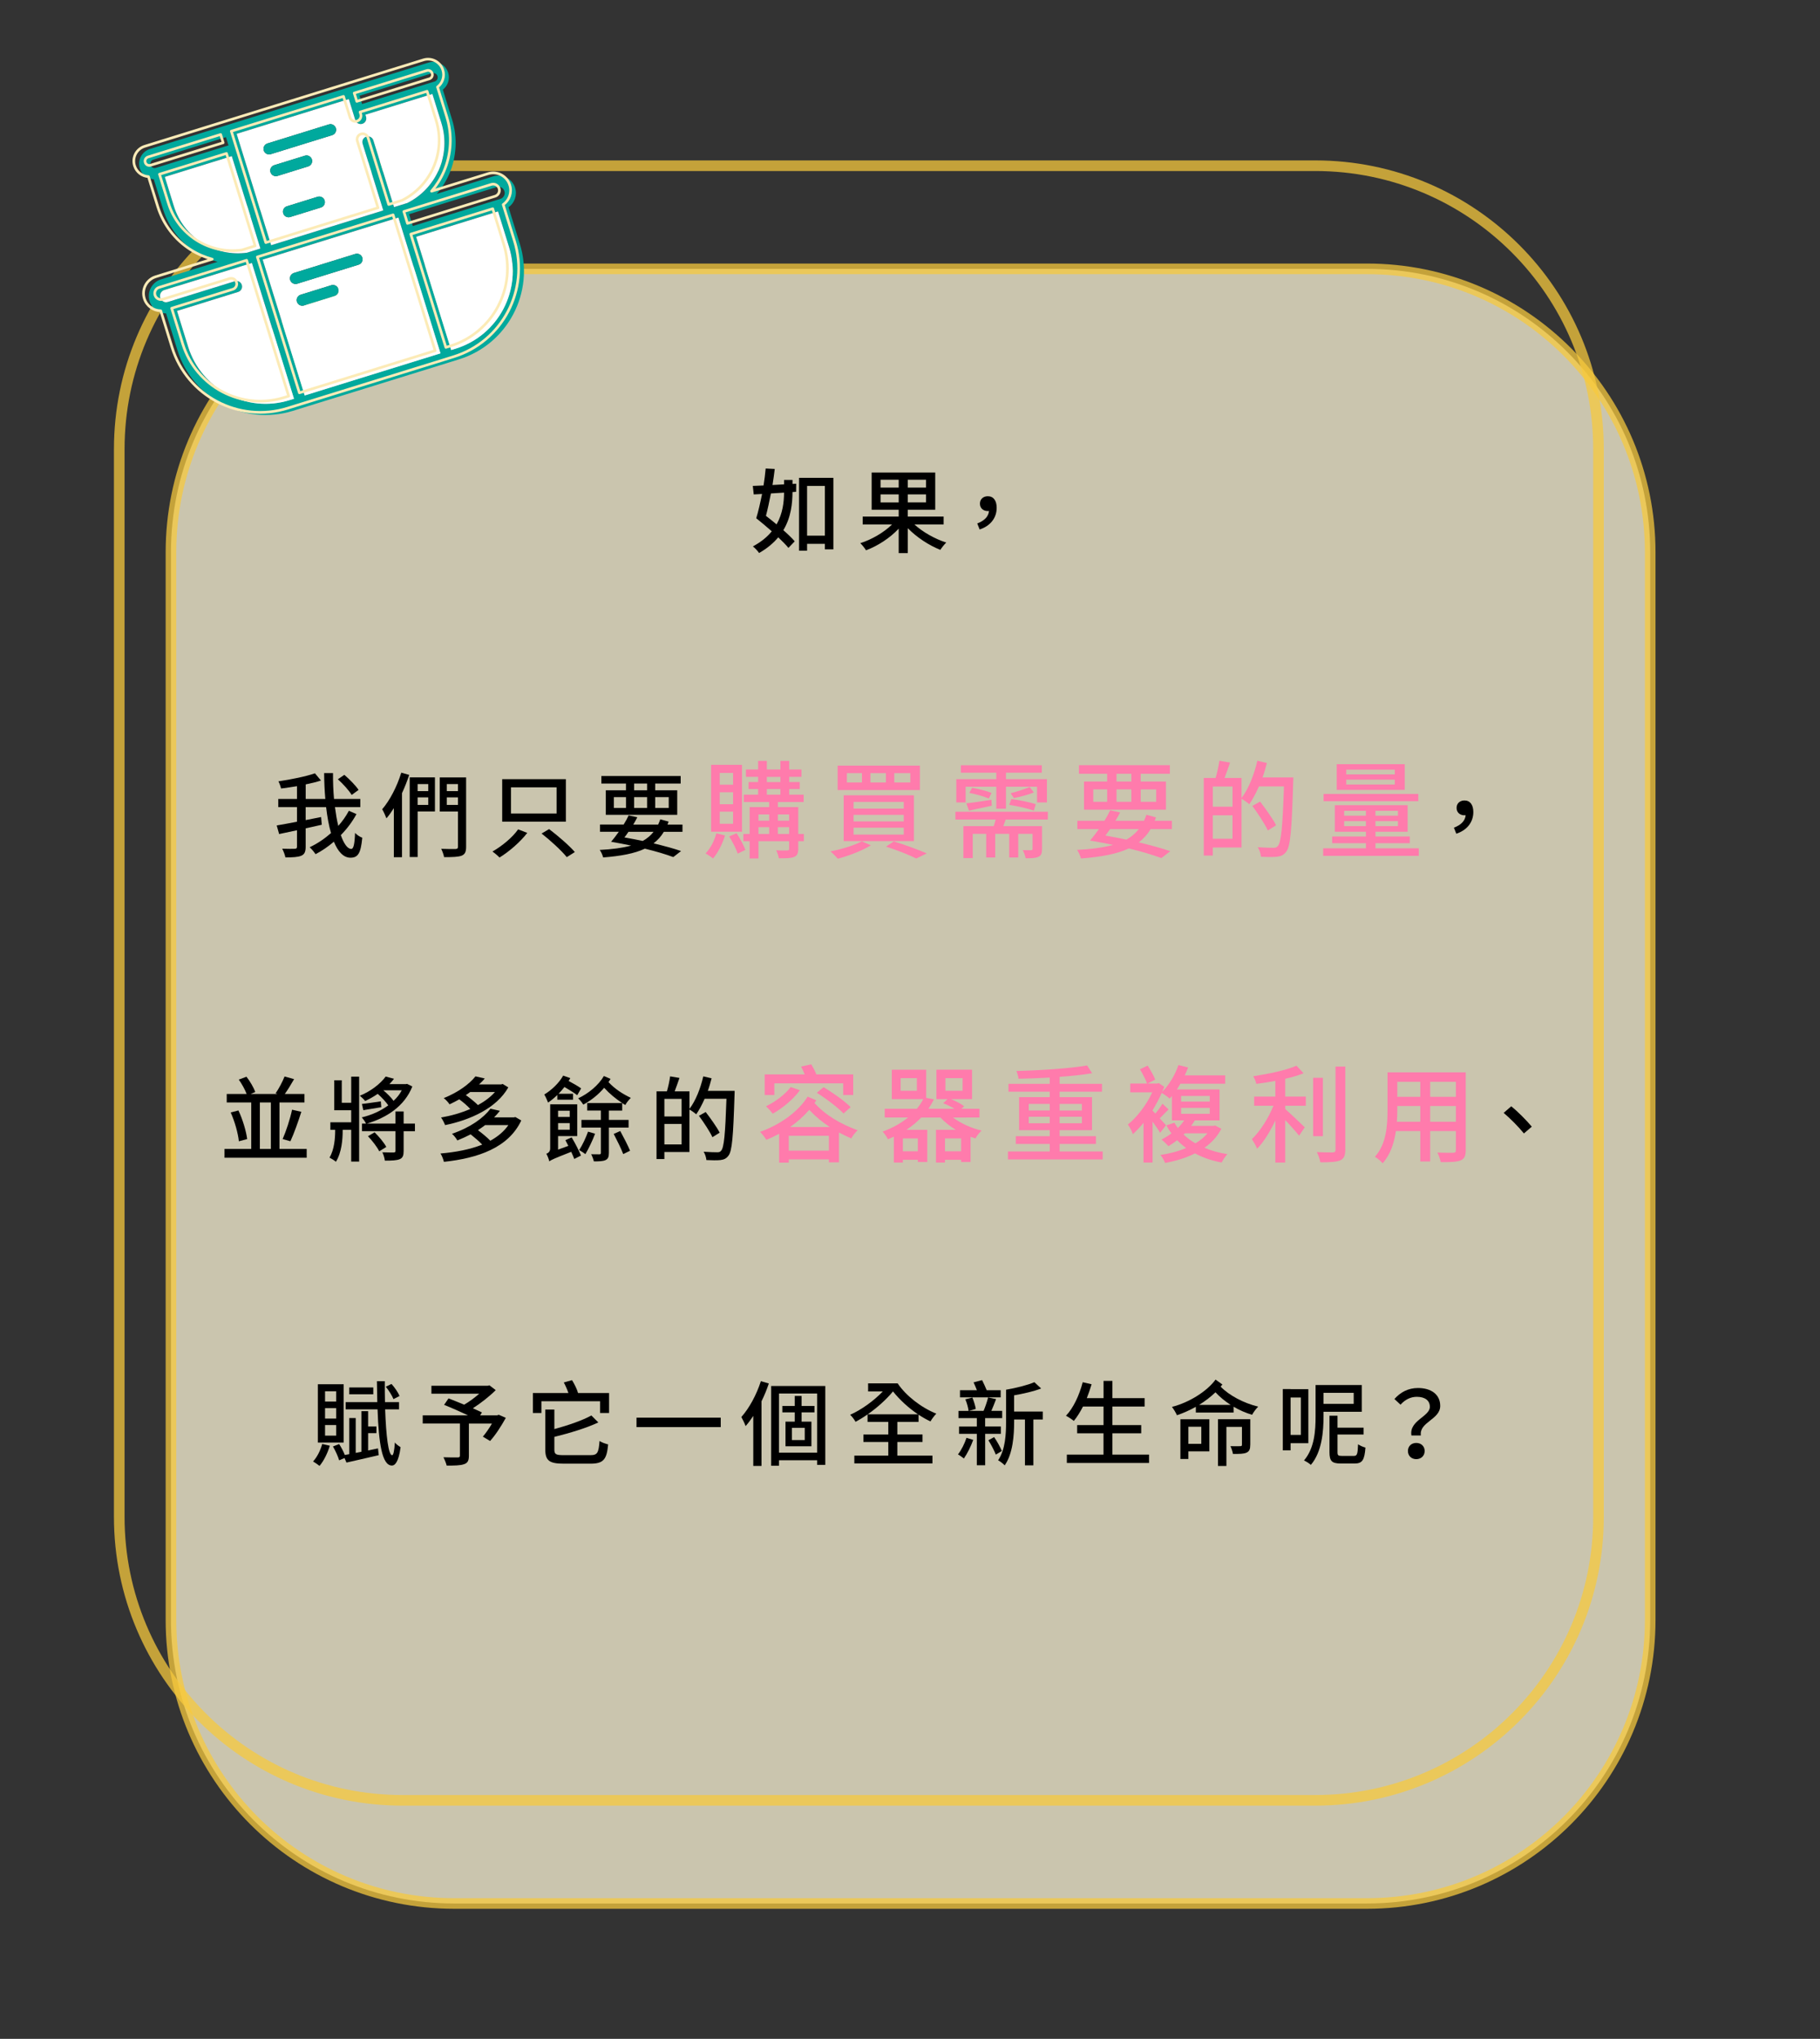 <?xml version="1.0" encoding="utf-8"?>
<!-- Generator: Adobe Illustrator 23.1.0, SVG Export Plug-In . SVG Version: 6.00 Build 0)  -->
<svg version="1.1" id="123" xmlns="http://www.w3.org/2000/svg" xmlns:xlink="http://www.w3.org/1999/xlink" x="0px" y="0px"
	 viewBox="0 0 686 768" style="enable-background:new 0 0 686 768;" xml:space="preserve">
<rect x="0" y="0" width="686" height="768" fill="#333333" stroke="none"/>
<style type="text/css">
	
		.st20{opacity:0.74;fill:#FFF9D9;stroke:#F7C93D;stroke-width:4;stroke-linecap:round;stroke-linejoin:round;stroke-miterlimit:10;enable-background:new    ;}
	
		.st21{opacity:0.74;fill:none;stroke:#F7C93D;stroke-width:4;stroke-linecap:round;stroke-linejoin:round;stroke-miterlimit:10;enable-background:new    ;}
	.st22{fill:#FF7BAC;}
	.st23{fill:#00A99D;}
	.st24{fill:#FFFFFF;}
	.st25{fill:none;stroke:#FCEBB7;stroke-linecap:round;stroke-linejoin:round;stroke-miterlimit:10;}
</style>
<path class="st20" d="M515.23,717H171.21c-58.97,0-106.77-47.8-106.77-106.77V208.04c0-58.97,47.8-106.77,106.77-106.77h344.02
	c58.97,0,106.77,47.8,106.77,106.77v402.19C622,669.2,574.2,717,515.23,717z"/>
<path class="st21" d="M495.74,678.15H151.72c-58.97,0-106.77-47.8-106.77-106.77V169.19c0-58.97,47.8-106.77,106.77-106.77h344.02
	c58.97,0,106.77,47.8,106.77,106.77v402.19C602.52,630.35,554.71,678.15,495.74,678.15z"/>
<g>
	<path d="M298.7,182.28l1.4-0.07l-0.03,3.03l-1.36,0.1c-0.03,4.15-0.49,9.45-3.45,14.37c1.71,1.5,3.24,2.96,4.29,4.19l-2.37,2.48
		c-0.94-1.15-2.3-2.51-3.84-3.98c-1.78,2.13-4.12,4.15-7.22,5.9c-0.52-0.77-1.6-1.92-2.34-2.48c3.1-1.67,5.44-3.59,7.12-5.69
		c-1.99-1.74-4.05-3.49-5.86-4.92c0.77-2.44,1.5-5.72,2.2-9.14l-3.14,0.17l-0.35-3.21l4.05-0.17c0.35-2.23,0.63-4.4,0.8-6.38
		l3.42,0.17c-0.21,1.92-0.52,3.94-0.84,6.03l4.36-0.24v-1.67h3.17V182.28z M295.53,185.56c-1.71,0.1-3.35,0.21-4.95,0.31
		c-0.59,3-1.22,5.96-1.88,8.44c1.29,0.98,2.65,2.09,4.01,3.21C295.08,193.34,295.5,189.01,295.53,185.56z M314.12,179.98v26.96
		h-3.21v-2.09h-6.7v2.58h-3.03v-27.45H314.12z M310.91,201.78v-18.73h-6.7v18.73H310.91z"/>
	<path d="M344.67,197.56c3.14,2.86,7.78,5.48,12,6.8c-0.73,0.7-1.71,1.92-2.23,2.76c-4.26-1.67-8.93-4.74-12.28-8.16v9.38h-3.42
		v-9.21c-3.28,3.52-7.92,6.52-12.31,8.16c-0.45-0.77-1.46-2.02-2.16-2.69c4.29-1.36,8.93-4.05,11.96-7.05h-11.06v-2.96h13.57v-2.58
		h-10.19v-14.02h23.96v14.02h-10.36v2.58h13.53v2.96H344.67z M331.9,183.67h6.84v-2.96h-6.84V183.67z M338.74,189.26v-3.03h-6.84
		v3.03H338.74z M349.03,180.71h-6.87v2.96h6.87V180.71z M349.03,186.22h-6.87v3.03h6.87V186.22z"/>
	<path d="M368.35,197.17c2.69-1.01,4.26-2.62,4.43-4.71c-0.14,0.04-0.31,0.04-0.49,0.04c-1.57,0-2.93-0.98-2.93-2.79
		c0-1.78,1.36-2.79,2.96-2.79c2.2,0,3.35,1.71,3.35,4.36c0,3.87-2.44,6.87-6.42,8.16L368.35,197.17z"/>
	<path d="M134.36,306.65c-1.57,2.9-3.56,5.55-5.9,7.92c1.15,3.24,2.51,5.2,3.94,5.2c0.84,0,1.26-1.71,1.43-6.03
		c0.73,0.77,1.85,1.53,2.72,1.81c-0.56,5.93-1.64,7.53-4.46,7.53c-2.65,0-4.71-2.3-6.24-6.03c-2.16,1.85-4.46,3.42-6.91,4.71
		c-0.52-0.8-1.4-1.88-2.23-2.62c2.86-1.33,5.58-3.17,8.06-5.34c-0.84-2.83-1.43-6.17-1.85-9.77h-7.71v4.88l5.83-1.15l0.24,2.9
		c-1.99,0.45-4.05,0.94-6.07,1.36v6.94c0,1.92-0.45,2.86-1.67,3.38c-1.22,0.52-3.17,0.63-5.96,0.63c-0.17-0.91-0.73-2.41-1.22-3.28
		c2.13,0.07,4.15,0.07,4.74,0.03c0.63-0.03,0.84-0.21,0.84-0.77v-6.21c-2.48,0.52-4.74,1.01-6.73,1.43l-0.91-3.24
		c2.06-0.35,4.74-0.84,7.64-1.4v-5.51h-7.05v-3.07h7.05v-4.81c-2.06,0.35-4.12,0.63-6,0.87c-0.17-0.73-0.59-1.99-1.01-2.69
		c4.85-0.73,10.39-1.85,13.78-3.03l2.27,2.72c-1.71,0.56-3.7,1.05-5.76,1.46v5.48h7.4c-0.28-3.14-0.42-6.42-0.45-9.73h3.35
		c-0.03,3.35,0.1,6.66,0.38,9.73h9.91v3.07h-9.56c0.35,2.62,0.73,4.95,1.26,7.08c1.57-1.78,2.93-3.7,3.98-5.69L134.36,306.65z
		 M132.55,299.43c-0.98-1.64-3.24-4.15-5.2-5.9l2.44-1.67c1.95,1.67,4.29,4.05,5.37,5.69L132.55,299.43z"/>
	<path d="M154.24,291.89c-0.77,2.3-1.67,4.64-2.72,6.87v24.14h-3.07v-18.49c-0.91,1.43-1.81,2.72-2.79,3.84
		c-0.28-0.8-1.12-2.62-1.6-3.42c2.9-3.38,5.58-8.55,7.19-13.78L154.24,291.89z M163.94,305.67h-6.52v17.16h-3v-30h9.52V305.67z
		 M157.41,295.35V298h4.01v-2.65H157.41z M161.42,303.19v-2.83h-4.01v2.83H161.42z M175.69,318.96c0,1.88-0.42,2.83-1.67,3.35
		c-1.29,0.49-3.38,0.56-6.63,0.56c-0.14-0.87-0.66-2.27-1.08-3.14c2.34,0.1,4.74,0.1,5.44,0.07c0.63-0.03,0.87-0.24,0.87-0.87
		v-13.25h-6.87v-12.84h9.94V318.96z M168.4,295.35V298h4.22v-2.65H168.4z M172.62,303.19v-2.83h-4.22v2.83H172.62z"/>
	<path d="M198.74,313.73c-2.65,3.42-6.73,6.98-10.46,9.28c-0.66-0.7-1.88-1.71-2.65-2.27c3.66-2.06,7.71-5.48,9.66-8.34
		L198.74,313.73z M213.29,293.5v16.01h-24V293.5H213.29z M192.6,306.44h17.2v-9.87h-17.2V306.44z M206.97,312.3
		c3.31,2.51,7.57,6.17,9.7,8.65l-3.04,1.92c-1.92-2.41-6.1-6.24-9.49-8.9L206.97,312.3z"/>
	<path d="M250.22,313.31c-1.01,1.74-2.34,3.17-3.87,4.36c4.01,0.98,7.64,1.95,10.36,2.9l-2.93,2.27c-2.72-1.01-6.42-2.13-10.71-3.17
		c-3.94,1.85-9.1,2.79-15.73,3.31c-0.24-0.94-0.77-2.13-1.29-2.83c4.74-0.24,8.65-0.77,11.86-1.64c-2.48-0.52-4.99-0.98-7.57-1.43
		c0.91-1.08,1.92-2.37,2.9-3.77h-7.08v-2.72h8.9c0.73-1.15,1.4-2.37,1.88-3.45l3.28,0.7c-0.45,0.91-0.98,1.85-1.53,2.76h9.38
		c0.28-0.63,0.56-1.29,0.8-1.99l3.14,0.87c-0.14,0.35-0.28,0.73-0.42,1.12h5.65v2.72H250.22z M235.95,295.14h-9.28v-2.83h29.89v2.83
		h-9.59v2.55h8.3v9.24h-26.93v-9.24h7.6V295.14z M231.38,304.34h4.57v-4.08h-4.57V304.34z M236.89,313.31
		c-0.49,0.77-1.01,1.46-1.53,2.13c2.34,0.42,4.64,0.84,6.91,1.33c1.64-0.91,3-2.06,4.08-3.45H236.89z M243.9,295.14h-4.88v2.55h4.88
		V295.14z M239.02,304.34h4.88v-4.08h-4.88V304.34z M246.97,300.26v4.08h5.09v-4.08H246.97z"/>
	<path d="M548.01,311.77c2.69-1.01,4.26-2.62,4.43-4.71c-0.14,0.04-0.31,0.04-0.49,0.04c-1.57,0-2.93-0.98-2.93-2.79
		c0-1.78,1.36-2.79,2.96-2.79c2.2,0,3.35,1.71,3.35,4.36c0,3.87-2.44,6.87-6.42,8.16L548.01,311.77z"/>
	<path d="M115.6,432.79v3.31H84.62v-3.31h10.08v-17.51h-9.24v-3.21h7.5c-0.59-1.6-1.81-3.8-2.96-5.41l2.9-1.08
		c1.36,1.74,2.76,4.15,3.31,5.76l-1.71,0.73h10.08l-0.7-0.24c1.19-1.71,2.62-4.39,3.38-6.35l3.59,1.01
		c-1.12,1.95-2.37,4.01-3.49,5.58h7.4v3.21h-9.42v17.51H115.6z M89.86,418.28c1.64,3.42,2.93,7.85,3.31,10.78l-3.14,0.84
		c-0.28-2.96-1.54-7.43-3.07-10.85L89.86,418.28z M97.95,432.79h4.15v-17.51h-4.15V432.79z M106.53,429.06
		c1.29-2.9,2.83-7.6,3.56-11.06l3.49,0.8c-1.22,3.84-2.79,8.23-4.12,11.09L106.53,429.06z"/>
	<path d="M132.37,405.55h3v31.99h-3v-11.96h-3.21v0.49c0,2.93-0.35,8.06-2.55,11.54c-0.56-0.49-1.71-1.22-2.41-1.57
		c1.85-3.07,2.13-7.46,2.13-10.08v-0.38h-1.81v-2.83h7.85v-4.54h-6.38v-11.3h2.83v8.48h3.56V405.55z M156.4,426.1h-4.26v7.43
		c0,1.67-0.31,2.62-1.46,3.1s-2.9,0.56-5.62,0.56c-0.1-0.91-0.49-2.23-0.94-3.14c1.92,0.07,3.73,0.07,4.22,0.07
		c0.56-0.04,0.73-0.14,0.73-0.63v-7.4h-12.63v-2.86h1.53c-0.35-0.73-1.08-1.74-1.6-2.34c3.56-0.84,7.08-2.37,9.98-4.53
		c-0.94-1.36-2.48-3-3.98-4.33c-1.5,1.05-3.14,1.95-4.74,2.69c-0.42-0.56-1.4-1.5-1.99-1.99c4.01-1.6,7.78-4.5,9.73-7.22l3.14,0.84
		c-0.49,0.7-1.12,1.36-1.74,2.02h6.14l0.52-0.1l1.99,0.98c-2.97,7.53-9.84,11.83-17.16,13.99h10.81v-4.57h3.07v4.57h4.26V426.1z
		 M143.71,417.06c-2.41,0.42-4.71,0.77-6.77,1.12l-0.52-2.34c1.92-0.21,4.4-0.59,7.12-0.98L143.71,417.06z M141.2,426.52
		c1.67,1.64,3.59,3.94,4.4,5.51l-2.65,1.64c-0.77-1.57-2.62-3.98-4.26-5.69L141.2,426.52z M144.47,410.68
		c1.47,1.22,2.93,2.69,3.87,3.98c1.29-1.19,2.34-2.51,3.1-3.98H144.47z"/>
	<path d="M196.48,422.05c-4.85,10.36-16.46,14.23-29.16,15.59c-0.21-0.94-0.77-2.37-1.29-3.14c5.69-0.49,11.09-1.5,15.73-3.35
		c-1.15-1.22-2.83-2.65-4.36-3.87c-1.54,0.8-3.21,1.57-5.02,2.3c-0.42-0.8-1.33-1.95-2.02-2.51c7.05-2.41,11.93-6.03,14.51-9.45
		l3.56,0.8c-0.7,0.87-1.4,1.67-2.2,2.48h7.46l0.56-0.14L196.48,422.05z M191.59,409.6c-4.43,7.85-14.44,12.31-23.82,14.2
		c-0.31-0.8-0.98-2.16-1.53-2.86c3.73-0.63,7.53-1.71,11.02-3.21c-1.08-1.19-2.65-2.55-4.15-3.63c-1.15,0.63-2.37,1.29-3.66,1.88
		c-0.49-0.77-1.46-1.81-2.2-2.34c5.55-2.23,9.73-5.37,11.96-8.2l3.52,0.8c-0.63,0.77-1.36,1.5-2.16,2.23h8.34l0.56-0.17
		L191.59,409.6z M177.22,411.34c-0.52,0.42-1.08,0.8-1.64,1.15c1.67,1.19,3.42,2.62,4.57,3.77c2.51-1.36,4.74-3.03,6.42-4.92H177.22
		z M182.87,423.79c-0.84,0.66-1.78,1.29-2.72,1.92c1.64,1.22,3.49,2.76,4.67,3.98c2.76-1.54,5.13-3.45,6.8-5.89H182.87z"/>
	<path d="M210.07,412.46c-1.12,1.08-2.3,2.06-3.49,2.86c-0.24-0.63-0.94-2.3-1.43-3.04c2.72-1.64,5.55-4.29,7.12-7.12l2.69,0.94
		c-0.21,0.35-0.42,0.73-0.63,1.08c1.67,0.87,3.63,2.02,4.71,2.79l-1.47,2.58c-1.05-0.84-3.07-2.09-4.81-3.1
		c-0.7,0.91-1.47,1.74-2.23,2.55H216v2.23h-5.93V412.46z M215.48,428.43c1.29,2.16,2.83,5.13,3.49,6.84l-2.51,1.29
		c-0.28-0.77-0.7-1.67-1.15-2.69c-6.59,2.58-7.6,3.07-8.27,3.59c-0.17-0.77-0.66-2.13-1.12-2.86c0.63-0.24,1.46-0.73,1.46-2.02
		v-16.6h10.19v11.96h-7.22v5.09l3.87-1.4c-0.38-0.77-0.73-1.46-1.12-2.16L215.48,428.43z M210.35,418.39v2.34h4.4v-2.34H210.35z
		 M214.75,425.54v-2.48h-4.4v2.48H214.75z M229.5,424.74v9.52c0,1.54-0.31,2.27-1.26,2.72c-0.98,0.45-2.37,0.49-4.4,0.49
		c-0.17-0.77-0.63-1.99-1.01-2.69c1.33,0.03,2.69,0.03,3.07,0.03c0.45,0,0.59-0.14,0.59-0.56v-9.52h-7.33v-2.89h7.33v-3.52h-5.16
		v-2.83h13.19c-2.44-1.6-4.67-3.42-6.8-5.75c-2.2,2.62-4.99,4.81-7.88,6.35c-0.42-0.73-1.19-1.71-1.92-2.37
		c3.84-1.78,7.67-4.92,9.7-8.41l2.51,1.08c-0.24,0.42-0.49,0.8-0.77,1.22c2.48,2.65,5.3,4.43,8.41,5.93
		c-0.73,0.77-1.64,1.78-2.06,2.69c-0.38-0.21-0.8-0.45-1.19-0.73v2.83h-5.02v3.52h7.43v2.89H229.5z M224.3,427.04
		c-0.98,2.65-2.48,5.72-3.66,7.71c-0.52-0.45-1.67-1.19-2.34-1.54c1.22-1.85,2.48-4.54,3.35-6.94L224.3,427.04z M233.79,426.03
		c1.29,2.37,2.93,5.55,3.7,7.43l-2.58,1.26c-0.73-1.95-2.34-5.2-3.59-7.6L233.79,426.03z"/>
	<path d="M276.9,410.92c0,0,0,1.12-0.04,1.53c-0.49,15.73-0.91,21.14-2.3,22.88c-0.87,1.15-1.71,1.46-3.03,1.64
		c-1.22,0.14-3.28,0.1-5.27,0c-0.07-0.87-0.45-2.23-1.05-3.14c2.23,0.17,4.26,0.21,5.13,0.21c0.7,0,1.08-0.1,1.46-0.59
		c1.12-1.15,1.57-6.42,2.02-19.57h-8.23c-0.98,2.23-2.06,4.25-3.17,5.86c-0.52-0.49-1.74-1.36-2.55-1.81v16.01h-9.45v2.65h-2.96
		v-25.5h3.91c0.49-1.67,1.01-3.98,1.22-5.65l3.52,0.59c-0.59,1.74-1.26,3.59-1.81,5.06h5.58v6.59c2.3-3,4.15-7.64,5.2-12.24
		l3.14,0.73c-0.42,1.6-0.87,3.21-1.43,4.74H276.9z M250.42,413.92v6.63h6.49v-6.63H250.42z M256.91,431.08v-7.71h-6.49v7.71H256.91z
		 M268.53,428.36c-0.98-2.13-3.24-5.55-5.09-8.06l2.55-1.43c1.85,2.41,4.22,5.72,5.27,7.78L268.53,428.36z"/>
	<g>
		<path class="st22" d="M273.28,314.7c-1,3.28-2.72,6.56-4.52,8.68c-0.64-0.56-2.04-1.48-2.8-1.92c1.8-1.88,3.28-4.68,4.04-7.56
			L273.28,314.7z M279.68,313.3h-11.64v-25.2h11.64V313.3z M276.32,291.15h-5.04v4.44h5.04V291.15z M276.32,298.42h-5.04v4.52h5.04
			V298.42z M276.32,305.74h-5.04v4.56h5.04V305.74z M277.64,313.86c1.28,1.96,2.68,4.56,3.32,6.28l-2.92,1.4
			c-0.52-1.72-1.96-4.48-3.2-6.48L277.64,313.86z M303,316.86h-2.12v2.88c0,1.64-0.36,2.52-1.52,3.04c-1.2,0.52-3.04,0.52-5.8,0.52
			c-0.12-0.84-0.56-2.16-1-3c1.84,0.08,3.68,0.08,4.2,0.04c0.56,0,0.68-0.16,0.68-0.64v-2.84h-11.56v6.52h-3.32v-6.52h-2.36v-2.72
			h2.36v-10.12h7.36v-1.92h-9.56v-2.76h5.4v-2.12h-3.6v-2.64h3.6v-1.96h-4.6v-2.76h4.6v-3.24h3.28v3.24h5.12v-3.24h3.32v3.24h4.6
			v2.76h-4.6v1.96h3.96v2.64h-3.96v2.12h5.44v2.76h-9.72v1.92h7.68v10.12H303V316.86z M285.88,306.78v2.36h4.04v-2.36H285.88z
			 M285.88,314.14h4.04v-2.56h-4.04V314.14z M289.04,294.59h5.12v-1.96h-5.12V294.59z M289.04,299.34h5.12v-2.12h-5.12V299.34z
			 M293.2,306.78v2.36h4.24v-2.36H293.2z M297.44,314.14v-2.56h-4.24v2.56H297.44z"/>
		<path class="st22" d="M328.24,318.42c-3.28,2.04-8.4,3.96-12.44,5.04c-0.64-0.72-1.96-2.12-2.8-2.76c4.2-0.8,9.04-2.28,11.84-3.8
			L328.24,318.42z M346.72,288.39v9.2h-30.99v-9.2H346.72z M344.48,299.58v17.24h-26.48v-17.24H344.48z M319.21,294.75h5.68v-3.52
			h-5.68V294.75z M321.72,304.58h18.92v-2.52h-18.92V304.58z M321.72,309.42h18.92v-2.48h-18.92V309.42z M321.72,314.38h18.92v-2.6
			h-18.92V314.38z M328.08,294.75h5.84v-3.52h-5.84V294.75z M336.88,316.94c4.44,1.36,9.44,3.2,12.44,4.52l-3.96,1.92
			c-2.56-1.28-7-3.08-11.4-4.48L336.88,316.94z M337.08,294.75h6.04v-3.52h-6.04V294.75z"/>
		<path class="st22" d="M379.08,308.7c-0.32,0.88-0.64,1.68-0.92,2.48h14.6v8.6c0,1.6-0.24,2.44-1.36,2.96
			c-1.12,0.52-2.68,0.56-4.8,0.56c-0.16-0.92-0.64-2.24-1.12-3.08c1.44,0.04,2.76,0.04,3.16,0.04c0.44-0.04,0.56-0.16,0.56-0.52
			v-5.64h-5.4v8.88h-3.4v-8.88h-5.28v8.88h-3.4v-8.88h-5.08v9.12h-3.52v-12.04h11.44c0.28-0.84,0.52-1.64,0.72-2.48h-15.16v-2.92
			h34.83v2.92H379.08z M363.97,302.26h-3.52v-8.76h15.08v-2.44h-13.36v-2.8h30.52v2.8h-13.52v2.44h15.44v8.76h-3.72v-5.92h-11.72
			v8.28h-3.64v-8.28h-11.56V302.26z M364.25,302.58c2.52-0.24,5.92-0.76,9.44-1.32l0.12,2.24c-3,0.64-6,1.28-8.6,1.84L364.25,302.58
			z M366.4,296.75c2.4,0.44,5.6,1.2,7.32,1.92l-1,2.12c-1.68-0.72-4.88-1.68-7.36-2.12L366.4,296.75z M389.68,305.34
			c-2.16-0.76-6.2-1.72-9.28-2.16l0.8-2.2c2.96,0.36,7.04,1.2,9.2,1.96L389.68,305.34z M389.68,298.5c-2.2,0.92-5.32,1.68-7.52,2.12
			l-1.24-1.84c2.16-0.48,5.36-1.6,7.2-2.32L389.68,298.5z"/>
		<path class="st22" d="M433.68,312.3c-1.16,2-2.68,3.64-4.44,5c4.6,1.12,8.76,2.24,11.88,3.32l-3.36,2.6
			c-3.12-1.16-7.36-2.44-12.28-3.64c-4.52,2.12-10.44,3.2-18.04,3.8c-0.28-1.08-0.88-2.44-1.48-3.24c5.44-0.28,9.92-0.88,13.6-1.88
			c-2.84-0.6-5.72-1.12-8.68-1.64c1.04-1.24,2.2-2.72,3.32-4.32h-8.12v-3.12h10.2c0.84-1.32,1.6-2.72,2.16-3.96l3.76,0.8
			c-0.52,1.04-1.12,2.12-1.76,3.16h10.76c0.32-0.72,0.64-1.48,0.92-2.28l3.6,1c-0.16,0.4-0.32,0.84-0.48,1.28h6.48v3.12H433.68z
			 M417.32,291.47h-10.64v-3.24h34.27v3.24h-11v2.92h9.52v10.6h-30.88v-10.6h8.72V291.47z M412.08,302.02h5.24v-4.68h-5.24V302.02z
			 M418.4,312.3c-0.56,0.88-1.16,1.68-1.76,2.44c2.68,0.48,5.32,0.96,7.92,1.52c1.88-1.04,3.44-2.36,4.68-3.96H418.4z
			 M426.44,291.47h-5.6v2.92h5.6V291.47z M420.84,302.02h5.6v-4.68h-5.6V302.02z M429.96,297.35v4.68h5.84v-4.68H429.96z"/>
		<path class="st22" d="M487.48,292.83c0,0,0,1.28-0.04,1.76c-0.56,18.04-1.04,24.24-2.64,26.24c-1,1.32-1.96,1.68-3.48,1.88
			c-1.4,0.16-3.76,0.12-6.04,0c-0.08-1-0.52-2.56-1.2-3.6c2.56,0.2,4.88,0.24,5.88,0.24c0.8,0,1.24-0.12,1.68-0.68
			c1.28-1.32,1.8-7.36,2.32-22.44h-9.44c-1.12,2.56-2.36,4.88-3.64,6.72c-0.6-0.56-2-1.56-2.92-2.08v18.36h-10.84v3.04h-3.4v-29.23
			h4.48c0.56-1.92,1.16-4.56,1.4-6.48l4.04,0.68c-0.68,2-1.44,4.12-2.08,5.8h6.4v7.56c2.64-3.44,4.76-8.76,5.96-14.04l3.6,0.84
			c-0.48,1.84-1,3.68-1.64,5.44H487.48z M457.13,296.27v7.6h7.44v-7.6H457.13z M464.56,315.94v-8.84h-7.44v8.84H464.56z
			 M477.88,312.82c-1.12-2.44-3.72-6.36-5.84-9.24l2.92-1.64c2.12,2.76,4.84,6.56,6.04,8.92L477.88,312.82z"/>
		<path class="st22" d="M534.76,319.54v2.84h-36.03v-2.84h16.12v-1.92h-12.72v-2.52h12.72v-1.8h-11.72v-10h27.44v10h-12.12v1.8h12.92
			v2.52h-12.92v1.92H534.76z M534.6,301.78h-35.71v-2.72h35.71V301.78z M529.48,297.54h-25.64v-9.68h25.64V297.54z M506.64,307.26
			h8.2v-1.84h-8.2V307.26z M514.84,311.18v-1.88h-8.2v1.88H514.84z M525.72,289.91h-18.28v1.8h18.28V289.91z M525.72,293.67h-18.28
			v1.84h18.28V293.67z M526.92,305.42h-8.48v1.84h8.48V305.42z M526.92,309.3h-8.48v1.88h8.48V309.3z"/>
		<path class="st22" d="M307.67,414.47c-0.2,0.36-0.44,0.68-0.68,1c4.48,4.88,9.96,7.92,16.28,10.28c-0.88,0.8-1.88,2.04-2.4,3.08
			c-1.6-0.68-3.16-1.48-4.64-2.24v11.24h-3.8v-1.12h-15.12v1.24h-3.64v-10.88c-1.56,0.84-3.2,1.64-4.84,2.28
			c-0.52-0.92-1.52-2.2-2.36-3c7.32-2.6,14.24-7.36,17.96-13.28L307.67,414.47z M291.87,412.47h-3.64v-7.76h15.08
			c-0.4-1-0.88-2.04-1.36-2.96l3.84-0.84c0.68,1.12,1.44,2.6,1.92,3.8h13.88v7.76h-3.76v-4.4h-25.96V412.47z M301.51,410.67
			c-2.56,3.48-6.6,6.8-10.24,8.84c-0.52-0.68-1.8-2.16-2.56-2.8c3.52-1.68,7.16-4.4,9.32-7.24L301.51,410.67z M312.43,433.42v-5.6
			h-15.12v5.6H312.43z M312.79,424.54c-2.8-1.8-5.32-3.88-7.76-6.48c-2.08,2.4-4.56,4.6-7.24,6.48H312.79z M310.43,409.51
			c3.48,2.08,8,5.28,10.2,7.52l-2.68,2.4c-2.08-2.2-6.48-5.56-10.08-7.8L310.43,409.51z"/>
		<path class="st22" d="M359.19,420.94c2.92,2.2,6.88,4,10.8,4.92c-0.8,0.68-1.84,2.08-2.32,2.96c-0.64-0.2-1.2-0.4-1.84-0.6v9.48
			h-3.56v-0.84h-6.08v1.04h-3.4v-12.32h7.48c-2.2-1.32-4.2-2.92-5.8-4.64h-7.24c-1.56,1.64-3.44,3.24-5.6,4.64h7.88v12.12h-3.56
			v-0.84h-5.64v1.04h-3.4v-9.76c-0.72,0.36-1.44,0.68-2.24,1c-0.4-0.88-1.32-2.24-2-2.88c3.92-1.44,7.08-3.28,9.6-5.32h-8.8v-3.28
			h12.12c0.96-1.2,1.8-2.44,2.4-3.64h-11.84v-11.08h12.96v10.6l2.88,0.56c-0.56,1.2-1.28,2.4-2.04,3.56h9.8
			c-1.24-0.8-2.84-1.56-4.24-2.08l1.64-1.56h-4.2v-11.08h13.44v11.08h-7.96c1.84,0.76,3.84,1.76,4.96,2.68l-1,0.96h6.8v3.28H359.19z
			 M345.59,406.11h-6.12v4.76h6.12V406.11z M345.95,428.82h-5.64v4.84h5.64V428.82z M362.27,433.66v-4.84h-6.08v4.84H362.27z
			 M356.35,410.87h6.48v-4.76h-6.48V410.87z"/>
		<path class="st22" d="M415.63,433.74v3h-35.71v-3h15.76v-2.84h-12.8v-2.92h12.8v-2.28h-11.56v-12.44h11.56v-2.04h-15.56v-2.96
			h15.56v-2.36c-4,0.24-8.08,0.36-11.8,0.44c-0.04-0.88-0.48-2.16-0.76-2.92c9.2-0.24,20.2-0.96,26.64-2.08l1.88,2.92
			c-3.44,0.6-7.72,1.04-12.24,1.36v2.64h15.96v2.96h-15.96v2.04h12.2v12.44h-12.2v2.28h13.68v2.92h-13.68v2.84H415.63z
			 M387.75,418.3h7.92v-2.48h-7.92V418.3z M395.67,423.1v-2.44h-7.92v2.44H395.67z M399.39,415.83v2.48h8.4v-2.48H399.39z
			 M407.79,420.66h-8.4v2.44h8.4V420.66z"/>
		<path class="st22" d="M460.35,425.18c-1.48,2.92-3.68,5.28-6.36,7.16c2.6,1.12,5.52,1.92,8.64,2.4c-0.76,0.8-1.72,2.24-2.16,3.16
			c-3.72-0.68-7.12-1.88-10.04-3.44c-3.44,1.72-7.32,2.88-11.28,3.6c-0.32-0.88-1.12-2.28-1.76-3c3.4-0.52,6.72-1.36,9.68-2.64
			c-1.2-0.88-2.36-1.88-3.36-2.92c-1.12,0.84-2.2,1.6-3.28,2.24c-0.6-0.64-1.84-1.92-2.64-2.48c1.28-0.68,2.56-1.44,3.76-2.32
			c-0.72-0.96-1.32-1.96-1.92-3.04l3.04-1c0.4,0.68,0.8,1.32,1.28,2c0.92-0.92,1.76-1.88,2.4-2.88h-4.64v-9.16
			c-0.28,0.32-0.56,0.64-0.84,0.96c-0.64-0.6-2.04-1.6-3-2.12c-0.96,2.24-2.16,4.4-3.44,6.52v0.16c0.28,0.24,0.68,0.64,1.04,1.08
			c1-1.16,2.04-2.64,2.68-3.72l2.32,2.16c-1.24,1.16-2.32,2.4-3.32,3.36c1.04,1.16,1.96,2.2,2.36,2.6l-2.24,2.84
			c-0.56-1.04-1.72-2.68-2.84-4.2v15.4h-3.4v-14.96c-1.32,1.64-2.72,3.08-4.04,4.28c-0.32-1.04-1.28-2.92-1.88-3.64
			c3.44-2.72,7.08-7.48,9.2-12.12h-8.28v-3.32h6.32c-0.48-1.44-1.68-3.72-2.68-5.36l2.92-1.4c1.04,1.68,2.32,3.84,2.84,5.28
			l-2.88,1.48h3.56l0.68-0.16l2.04,1.4c-0.24,0.64-0.48,1.24-0.76,1.88c2.56-2.52,4.8-6.28,6.12-10.08l3.64,0.92
			c-0.36,1-0.8,1.96-1.28,2.96h15.24v3.16h-16.88c-0.44,0.76-0.84,1.44-1.32,2.16h16.08v11.64h-9.32c-0.4,0.68-0.88,1.44-1.4,2.08
			h8.4l0.64-0.16L460.35,425.18z M445.19,414.95h10.8v-2.12h-10.8V414.95z M445.19,419.54h10.8v-2.24h-10.8V419.54z M446.15,427.38
			c1.28,1.2,2.76,2.36,4.44,3.28c1.8-1.04,3.32-2.32,4.52-3.76h-8.52L446.15,427.38z"/>
		<path class="st22" d="M484.43,413.07h7.76v3.44h-7.76v1.24c1.96,1.68,6.24,5.8,7.36,6.88l-2.12,3.16c-1.12-1.4-3.32-3.88-5.24-5.88
			v16h-3.72v-15.84c-1.96,4.16-4.4,8.12-6.88,10.64c-0.36-1.08-1.36-2.64-1.96-3.64c3.04-2.84,6.28-7.96,8.12-12.56h-7.28v-3.44h8
			v-5.92c-2.44,0.48-4.88,0.84-7.16,1.12c-0.2-0.84-0.72-2.08-1.16-2.88c5.8-0.88,12.52-2.28,16.28-3.96l2.68,2.84
			c-1.96,0.8-4.36,1.52-6.92,2.08V413.07z M498.63,427.98h-3.68v-22h3.68V427.98z M507.07,401.75v31.31c0,2.36-0.56,3.44-1.96,4.04
			c-1.44,0.6-3.84,0.72-7.44,0.72c-0.16-1.04-0.76-2.8-1.32-3.84c2.68,0.12,5.2,0.12,6,0.12c0.72-0.04,1.04-0.28,1.04-1.04v-31.31
			H507.07z"/>
		<path class="st22" d="M552.47,433.26c0,2.16-0.52,3.28-1.96,3.84c-1.48,0.6-3.8,0.68-7.48,0.64c-0.16-1-0.76-2.64-1.24-3.6
			c2.56,0.12,5.2,0.08,5.96,0.08c0.72,0,1-0.24,1-1v-7.16h-9.68v11.44h-3.72v-11.44h-9.2c-0.64,4.4-2.08,8.88-5,12.12
			c-0.56-0.72-2.08-2-2.92-2.44c4.36-4.84,4.76-11.92,4.76-17.56v-14.24h29.48V433.26z M535.35,422.54v-5.92h-8.68v1.6
			c0,1.36-0.04,2.84-0.16,4.32H535.35z M526.67,407.51v5.64h8.68v-5.64H526.67z M548.75,407.51h-9.68v5.64h9.68V407.51z
			 M548.75,422.54v-5.92h-9.68v5.92H548.75z"/>
	</g>
	<path d="M577.37,424.39l-2.97,2.55c-2.2-2.69-5.2-5.69-7.64-7.74l2.86-2.48C572.14,418.74,575.38,422.02,577.37,424.39z"/>
	<path d="M124.31,544.57c-0.84,2.86-2.3,5.75-3.87,7.6c-0.59-0.49-1.78-1.29-2.44-1.67c1.53-1.64,2.76-4.12,3.45-6.59L124.31,544.57
		z M129.54,543.38h-9.73v-21.97h9.73V543.38z M126.71,524.06h-4.19v3.87h4.19V524.06z M126.71,530.41h-4.19v3.94h4.19V530.41z
		 M126.71,536.79h-4.19v3.98h4.19V536.79z M142.48,545.58l0.28,2.55c-4.26,1.01-8.79,2.02-12.17,2.79l-0.73-1.71l-2.02,0.87
		c-0.38-1.39-1.4-3.59-2.34-5.23l2.34-0.91c0.8,1.26,1.64,2.83,2.13,4.12l1.67-0.31v-13.6h2.44v13.12l2.16-0.42v-15.31h2.51v5.79
		h3.14v2.51h-3.14v6.52L142.48,545.58z M145.17,530.86c0.35,9.98,1.22,17.27,2.65,17.3c0.45,0,0.84-1.81,1.01-4.81
		c0.45,0.66,1.71,1.5,2.16,1.78c-0.73,5.62-2.16,6.94-3.31,6.91c-3.7-0.07-4.92-8.44-5.37-21.17h-12.03v-2.72h11.93
		c-0.07-2.51-0.1-5.13-0.14-7.88h2.97c0,2.72,0,5.37,0.07,7.88h5.3v2.72H145.17z M140.7,525.21h-9.07v-2.58h9.07V525.21z
		 M148.31,527.02c-0.52-1.29-1.74-3.28-2.9-4.67l2.16-1.05c1.22,1.36,2.51,3.24,3.03,4.54L148.31,527.02z"/>
	<path d="M190.65,534.07c-1.71,3.1-3.91,6.52-5.93,8.72l-2.72-1.64c1.08-1.26,2.37-3.1,3.42-4.92h-8.69v12.14
		c0,1.81-0.45,2.72-1.85,3.17c-1.4,0.49-3.52,0.52-6.52,0.52c-0.21-0.91-0.77-2.27-1.22-3.14c2.27,0.1,4.71,0.07,5.37,0.07
		c0.66-0.03,0.84-0.17,0.84-0.7v-12.07h-14.02v-3.1h17.06c-2.83-1.33-6.28-2.86-9-3.94l1.67-2.44c1.74,0.7,3.84,1.5,5.9,2.37
		c1.92-1.12,4.01-2.65,5.65-4.12h-18v-3h21.17l0.7-0.17l2.37,1.81c-2.37,2.37-5.58,4.88-8.62,6.84c1.33,0.59,2.51,1.12,3.42,1.57
		l-0.66,1.08h6.42l0.59-0.21L190.65,534.07z"/>
	<path d="M229.57,524.72v7.53h-3.38v-4.43h-22.12v4.43h-3.21v-7.53h13.39c-0.42-1.22-1.08-2.76-1.74-3.98l3.1-0.87
		c0.94,1.5,1.92,3.52,2.27,4.85H229.57z M222.49,548.13c2.72,0,3.14-0.87,3.49-5.34c0.87,0.56,2.3,1.08,3.24,1.29
		c-0.52,5.62-1.71,7.25-6.63,7.25h-10.12c-5.37,0-6.94-1.12-6.94-5.34v-15.04h3.42v7.36c5.23-1.43,10.6-3.28,13.95-5.13l2.62,2.62
		c-4.5,2.13-10.78,4.01-16.57,5.44V546c0,1.78,0.52,2.13,3.59,2.13H222.49z"/>
	<path d="M271.66,534v3.56h-31.74V534H271.66z"/>
	<path d="M289.79,521.13c-0.77,2.27-1.67,4.53-2.76,6.7v24.35h-3.1v-18.84c-0.94,1.39-1.88,2.72-2.9,3.84
		c-0.24-0.8-1.12-2.58-1.6-3.42c2.96-3.31,5.72-8.37,7.36-13.5L289.79,521.13z M311.07,522.07v29.72H308v-1.74h-14.37v2.06h-2.96
		v-30.03H311.07z M308,547.19V524.9h-14.37v22.29H308z M302.14,532.01v3.49h3.7v9.28h-9.77v-9.28h3.49v-3.49h-4.67v-2.41h4.67v-3.77
		h2.58v3.77h4.85v2.41H302.14z M303.33,537.84h-4.85v4.6h4.85V537.84z"/>
	<path d="M338.24,548.3h13.22v2.93h-29.44v-2.93h12.8v-5.13h-9.38v-2.83h9.38v-4.74H327v-2.83c-1.53,1.08-3.07,2.02-4.53,2.79
		c-0.45-0.84-1.29-1.95-2.02-2.65c4.15-1.81,8.93-5.27,12.31-8.79h-5.55v-3.04h11.13c3.1,4.64,8.93,9.17,14.58,11.41
		c-0.66,0.66-1.71,2.02-2.2,2.93c-1.5-0.7-3.04-1.57-4.5-2.55v2.72h-7.99v4.74h9.49v2.83h-9.49V548.3z M327.07,532.74h18.94
		c-3.59-2.41-6.94-5.51-9.42-8.62C334.08,527.16,330.6,530.27,327.07,532.74z"/>
	<path d="M366.83,542.37c-0.87,2.44-2.27,5.23-3.52,7.01c-0.52-0.42-1.57-1.19-2.23-1.54c1.29-1.64,2.48-4.01,3.21-6.24
		L366.83,542.37z M371.33,540.1v11.83h-3.14V540.1h-6.7v-2.76h6.7v-3.17h-6.91v-2.72h3.8c-0.14-1.19-0.63-3-1.22-4.36l2.65-0.66
		c0.56,1.36,1.12,3.14,1.29,4.29l-2.58,0.73h5.51c0.63-1.46,1.36-3.59,1.71-5.06l3,0.63c-0.59,1.54-1.19,3.14-1.78,4.43h4.08v2.72
		h-6.42v3.17h5.93v2.76H371.33z M377.19,526.36h-15.35v-2.69h6.38c-0.38-0.98-0.84-2.09-1.26-2.97l3.21-0.84
		c0.59,1.19,1.29,2.65,1.74,3.8h5.27V526.36z M374.71,541.33c1.15,1.64,2.34,3.84,2.9,5.23l-2.27,1.36
		c-0.56-1.46-1.74-3.73-2.79-5.41L374.71,541.33z M393.06,534.7h-3.56v17.27h-3.17V534.7h-4.08v0.84c0,5.02-0.45,12-3.56,16.43
		c-0.49-0.59-1.81-1.57-2.48-1.92c2.76-4.04,3-9.94,3-14.51v-12.07c3.87-0.66,8.16-1.74,10.67-2.83l2.55,2.37
		c-2.86,1.12-6.63,1.95-10.19,2.58v6.1h10.81V534.7z"/>
	<path d="M433.1,547.92v3.14h-30.98v-3.14h13.81v-8.02H406v-3.1h9.94v-6.98h-7.74c-1.08,2.09-2.23,3.94-3.45,5.41
		c-0.66-0.56-2.09-1.5-2.96-1.95c2.83-2.96,5.02-7.74,6.31-12.63l3.35,0.77c-0.52,1.78-1.15,3.56-1.81,5.23h6.31v-6.49h3.35v6.49
		h12.14v3.17h-12.14v6.98h10.85v3.1h-10.85v8.02H433.1z"/>
	<path d="M460.75,521.51c-0.21,0.25-0.42,0.52-0.66,0.8c3.14,3.28,8.72,6.24,14.16,7.54c-0.77,0.73-1.81,2.13-2.3,3.07
		c-2.41-0.7-4.78-1.74-6.98-3.04v2.2h-14.23v-2.16c-2.3,1.29-4.74,2.37-7.12,3.17c-0.42-0.98-1.22-2.27-1.88-3.14
		c6.42-1.64,13.18-5.82,16.43-10.29L460.75,521.51z M455.84,546.7h-7.92v2.86h-3v-14.96h10.92V546.7z M447.92,537.42v6.45h4.88
		v-6.45H447.92z M463.86,529.19c-2.16-1.4-4.12-3-5.72-4.74c-1.78,1.71-3.91,3.35-6.17,4.74H463.86z M471.25,544.22
		c0,1.53-0.28,2.44-1.36,2.93c-1.08,0.52-2.76,0.52-5.16,0.52c-0.14-0.87-0.56-2.13-0.94-2.93c1.67,0.03,3.28,0.03,3.7,0
		c0.49,0,0.63-0.14,0.63-0.56v-6.7h-5.86v14.72h-3.17v-17.62h12.17V544.22z"/>
	<path d="M486.45,543.63v2.69h-2.93v-23.09h2.93v0.03h6.7v20.37H486.45z M486.45,526.4v14.09h3.87V526.4H486.45z M498.87,531.77
		v1.74c0,5.65-0.59,13.39-4.78,18.28c-0.52-0.52-1.81-1.32-2.58-1.67c4.01-4.67,4.36-11.41,4.36-16.6v-11.82h17.41v10.08H498.87z
		 M498.87,524.65v4.15h11.37v-4.15H498.87z M510.31,548.41c1.22,0,1.43-0.66,1.57-4.39c0.7,0.52,1.99,1.05,2.79,1.25
		c-0.35,4.71-1.19,6-4.08,6h-5.23c-3.38,0-4.25-0.94-4.25-4.29v-13.71h3.03v4.5h9.84v2.58h-9.84v6.63c0,1.22,0.24,1.43,1.61,1.43
		H510.31z"/>
	<path d="M538.95,529.92c0-2.27-1.71-3.77-4.92-3.77c-2.27,0-4.36,0.98-6.14,2.96l-2.3-2.13c2.23-2.51,5.13-4.15,8.89-4.15
		c4.95,0,8.37,2.44,8.37,6.73c0,5.2-8.02,6.07-7.29,11.16H532C531.06,535.05,538.95,533.62,538.95,529.92z M533.82,543.52
		c1.78,0,3.17,1.19,3.17,3.04s-1.4,3.07-3.17,3.07c-1.78,0-3.14-1.22-3.14-3.07S532.04,543.52,533.82,543.52z"/>
</g>
<g>
	<path class="st23" d="M195.94,91.84l-4.27-13.77c2.26-1.59,3.36-4.52,2.49-7.3l-0.01-0.04c-1.07-3.44-4.74-5.38-8.19-4.31l-21.3,6.6
		c1.89-2.21,3.46-4.7,4.63-7.4c2.82-6.48,3.22-13.76,1.13-20.52l-3.51-11.33c1.88-1.44,2.77-3.95,2.02-6.35V27.4
		c-0.96-3.08-4.23-4.8-7.3-3.85L56.54,56.11c-3.07,0.95-4.8,4.22-3.84,7.29l0.01,0.03c0.74,2.4,2.89,3.97,5.25,4.1l3.51,11.33
		C63.56,85.61,68.01,91.4,74,95.14c2.5,1.57,5.2,2.73,8,3.49l-21.29,6.6c-3.45,1.06-5.39,4.74-4.32,8.19l0.01,0.03
		c0.86,2.78,3.42,4.58,6.19,4.61l4.26,13.77c5.68,18.33,25.2,28.61,43.53,22.94l3.69-1.15h0.01l55.21-17.1
		c0.01-0.01,0.01-0.01,0.02-0.01l3.69-1.15C191.33,129.69,201.61,110.16,195.94,91.84z M187.21,70.46c1.22-0.38,2.53,0.3,2.91,1.53
		l0.01,0.03c0.38,1.22-0.31,2.53-1.53,2.9l-33.01,10.23l-1.38-4.47l0.77-0.24h0.01L187.21,70.46z M162.88,27.58
		c0.84-0.26,1.75,0.22,2.01,1.07l0.01,0.03c0.26,0.84-0.21,1.75-1.06,2.01l-27.36,8.48l-0.97-3.11L162.88,27.58z M131.48,37.31
		l2.45,7.93c0.35,1.11,1.53,1.74,2.65,1.39c1.11-0.34,1.73-1.53,1.39-2.64l-0.25-0.79l25.26-7.82l3.41,10.98
		c1.79,5.78,1.45,12.02-0.97,17.57c-2.37,5.45-6.58,9.89-11.86,12.53l-5.05,1.56l-7.79-25.15c-0.35-1.12-1.53-1.74-2.64-1.39
		c-1.12,0.34-1.74,1.52-1.4,2.64l7.8,25.15l-42.29,13.1l-13-41.96L131.48,37.31z M58.75,63.24c-0.84,0.27-1.75-0.21-2.01-1.06
		l-0.01-0.03c-0.26-0.84,0.22-1.75,1.06-2.01l27.37-8.48l0.96,3.11L58.75,63.24z M76.24,91.56c-5.13-3.21-8.94-8.16-10.73-13.95
		l-3.4-10.98l25.26-7.83l10.79,34.82l-5.05,1.57C87.26,95.99,81.28,94.71,76.24,91.56z M109.12,150.73
		c-16.09,4.99-33.24-4.05-38.23-20.15l-4.18-13.47l23.04-7.14c1.11-0.34,1.74-1.52,1.39-2.64c-0.34-1.11-1.53-1.74-2.64-1.39
		l-25.16,7.79c-1.22,0.38-2.53-0.31-2.9-1.53l-0.02-0.03c-0.37-1.23,0.31-2.53,1.54-2.91l32.22-9.98h0.01l0.77-0.24l15.85,51.17
		L109.12,150.73z M114.85,148.96L99,97.79l51.17-15.86l2,6.46c0.01,0.01,0.01,0.02,0.01,0.03s0.01,0.02,0.01,0.03l13.83,44.65
		L114.85,148.96z M171.75,131.33l-1.69,0.52l-13.22-42.66l30.89-9.57l4.17,13.47C196.89,109.19,187.85,126.34,171.75,131.33z"/>
	<path class="st24" d="M166.39,46.36l-3.41-10.98l-25.26,7.82l0.25,0.79c0.34,1.11-0.28,2.3-1.39,2.64c-1.12,0.35-2.3-0.28-2.65-1.39
		l-2.45-7.93l-42.29,13.1l13,41.96l42.29-13.1l-7.8-25.15c-0.34-1.12,0.28-2.3,1.4-2.64c1.11-0.35,2.29,0.27,2.64,1.39l7.79,25.15
		l5.05-1.56c5.28-2.64,9.49-7.08,11.86-12.53C167.84,58.38,168.18,52.14,166.39,46.36z M101.96,64.88c-0.35-1.12,0.27-2.3,1.39-2.65
		l11.57-3.58c1.11-0.35,2.3,0.28,2.64,1.39c0.35,1.11-0.28,2.3-1.39,2.64l-11.57,3.59C103.49,66.61,102.3,65.99,101.96,64.88z
		 M120.96,78.16l-11.57,3.58c-1.11,0.35-2.29-0.28-2.64-1.39c-0.34-1.12,0.28-2.3,1.39-2.64l11.57-3.59c1.12-0.34,2.3,0.28,2.65,1.4
		C122.7,76.63,122.08,77.81,120.96,78.16z M125.2,50.91l-23.14,7.16c-1.11,0.35-2.3-0.27-2.64-1.39c-0.35-1.11,0.28-2.3,1.39-2.64
		l23.14-7.17c1.11-0.35,2.3,0.28,2.64,1.39C126.94,49.38,126.31,50.56,125.2,50.91z"/>
	<path class="st24" d="M98.16,93.62l-5.05,1.57c-5.85,0.8-11.83-0.48-16.87-3.63c-5.13-3.21-8.94-8.16-10.73-13.95l-3.4-10.98
		l25.26-7.83L98.16,93.62z"/>
	<path class="st24" d="M110.81,150.21l-1.69,0.52c-16.09,4.99-33.24-4.05-38.23-20.15l-4.18-13.47l23.04-7.14
		c1.11-0.34,1.74-1.52,1.39-2.64c-0.34-1.11-1.53-1.74-2.64-1.39l-25.16,7.79c-1.22,0.38-2.53-0.31-2.9-1.53l-0.02-0.03
		c-0.37-1.23,0.31-2.53,1.54-2.91l32.22-9.98h0.01l0.77-0.24L110.81,150.21z"/>
	<path class="st24" d="M152.19,88.45c0-0.01-0.01-0.02-0.01-0.03s0-0.02-0.01-0.03l-2-6.46L99,97.79l15.85,51.17l51.17-15.86
		L152.19,88.45z M126.13,111.48l-11.56,3.58c-1.12,0.35-2.3-0.28-2.65-1.39c-0.34-1.12,0.28-2.3,1.4-2.64l11.56-3.59
		c1.12-0.34,2.3,0.28,2.65,1.4C127.87,109.95,127.25,111.13,126.13,111.48z M135.16,99.7l-23.13,7.17c-1.12,0.34-2.3-0.28-2.65-1.39
		c-0.34-1.12,0.28-2.3,1.4-2.65l23.13-7.17c1.12-0.34,2.3,0.28,2.65,1.4C136.9,98.17,136.28,99.35,135.16,99.7z"/>
	<path class="st24" d="M171.75,131.33l-1.69,0.52l-13.22-42.66l30.89-9.57l4.17,13.47C196.89,109.19,187.85,126.34,171.75,131.33z"/>
	<path class="st23" d="M135.16,99.7l-23.13,7.17c-1.12,0.34-2.3-0.28-2.65-1.39c-0.34-1.12,0.28-2.3,1.4-2.65l23.13-7.17
		c1.12-0.34,2.3,0.28,2.65,1.4C136.9,98.17,136.28,99.35,135.16,99.7z"/>
	<path class="st23" d="M126.13,111.48l-11.56,3.58c-1.12,0.35-2.3-0.28-2.65-1.39c-0.34-1.12,0.28-2.3,1.4-2.64l11.56-3.59
		c1.12-0.34,2.3,0.28,2.65,1.4C127.87,109.95,127.25,111.13,126.13,111.48z"/>
	<path class="st23" d="M125.2,50.91l-23.14,7.16c-1.11,0.35-2.3-0.27-2.64-1.39c-0.35-1.11,0.28-2.3,1.39-2.64l23.14-7.17
		c1.11-0.35,2.3,0.28,2.64,1.39C126.94,49.38,126.31,50.56,125.2,50.91z"/>
	<path class="st23" d="M116.17,62.68l-11.57,3.59c-1.11,0.34-2.3-0.28-2.64-1.39c-0.35-1.12,0.27-2.3,1.39-2.65l11.57-3.58
		c1.11-0.35,2.3,0.28,2.64,1.39C117.91,61.15,117.28,62.34,116.17,62.68z"/>
	<path class="st23" d="M120.96,78.16l-11.57,3.58c-1.11,0.35-2.29-0.28-2.64-1.39c-0.34-1.12,0.28-2.3,1.39-2.64l11.57-3.59
		c1.12-0.34,2.3,0.28,2.65,1.4C122.7,76.63,122.08,77.81,120.96,78.16z"/>
	<path class="st25" d="M193.94,90.84l-4.27-13.77c2.26-1.59,3.36-4.52,2.49-7.3l-0.01-0.04c-1.07-3.44-4.74-5.38-8.19-4.31l-21.3,6.6
		c1.89-2.21,3.46-4.7,4.63-7.4c2.82-6.48,3.22-13.76,1.13-20.52l-3.51-11.33c1.88-1.44,2.77-3.95,2.02-6.35V26.4
		c-0.96-3.08-4.23-4.8-7.3-3.85L54.54,55.11c-3.07,0.95-4.8,4.22-3.84,7.29l0.01,0.03c0.74,2.4,2.89,3.97,5.25,4.1l3.51,11.33
		C61.56,84.61,66.01,90.4,72,94.14c2.5,1.57,5.2,2.73,8,3.49l-21.29,6.6c-3.45,1.06-5.39,4.74-4.32,8.19l0.01,0.03
		c0.86,2.78,3.42,4.58,6.19,4.61l4.26,13.77c5.68,18.33,25.2,28.61,43.53,22.94l3.69-1.15h0.01l55.21-17.1
		c0.01-0.01,0.01-0.01,0.02-0.01l3.69-1.15C189.33,128.69,199.61,109.16,193.94,90.84z M185.21,69.46c1.22-0.38,2.53,0.3,2.91,1.53
		l0.01,0.03c0.38,1.22-0.31,2.53-1.53,2.9l-33.01,10.23l-1.38-4.47l0.77-0.24h0.01L185.21,69.46z M160.88,26.58
		c0.84-0.26,1.75,0.22,2.01,1.07l0.01,0.03c0.26,0.84-0.21,1.75-1.06,2.01l-27.36,8.48l-0.97-3.11L160.88,26.58z M129.48,36.31
		l2.45,7.93c0.35,1.11,1.53,1.74,2.65,1.39c1.11-0.34,1.73-1.53,1.39-2.64l-0.25-0.79l25.26-7.82l3.41,10.98
		c1.79,5.78,1.45,12.02-0.97,17.57c-2.37,5.45-6.58,9.89-11.86,12.53l-5.05,1.56l-7.79-25.15c-0.35-1.12-1.53-1.74-2.64-1.39
		c-1.12,0.34-1.74,1.52-1.4,2.64l7.8,25.15l-42.29,13.1l-13-41.96L129.48,36.31z M56.75,62.24c-0.84,0.27-1.75-0.21-2.01-1.06
		l-0.01-0.03c-0.26-0.84,0.22-1.75,1.06-2.01l27.37-8.48l0.96,3.11L56.75,62.24z M74.24,90.56c-5.13-3.21-8.94-8.16-10.73-13.95
		l-3.4-10.98l25.26-7.83l10.79,34.82l-5.05,1.57C85.26,94.99,79.28,93.71,74.24,90.56z M107.12,149.73
		c-16.09,4.99-33.24-4.05-38.23-20.15l-4.18-13.47l23.04-7.14c1.11-0.34,1.74-1.52,1.39-2.64c-0.34-1.11-1.53-1.74-2.64-1.39
		l-25.16,7.79c-1.22,0.38-2.53-0.31-2.9-1.53l-0.02-0.03c-0.37-1.23,0.31-2.53,1.54-2.91l32.22-9.98h0.01l0.77-0.24l15.85,51.17
		L107.12,149.73z M112.85,147.96L97,96.79l51.17-15.86l2,6.46c0.01,0.01,0.01,0.02,0.01,0.03s0.01,0.02,0.01,0.03l13.83,44.65
		L112.85,147.96z M169.75,130.33l-1.69,0.52l-13.22-42.66l30.89-9.57l4.17,13.47C194.89,108.19,185.85,125.34,169.75,130.33z"/>
</g>
</svg>
